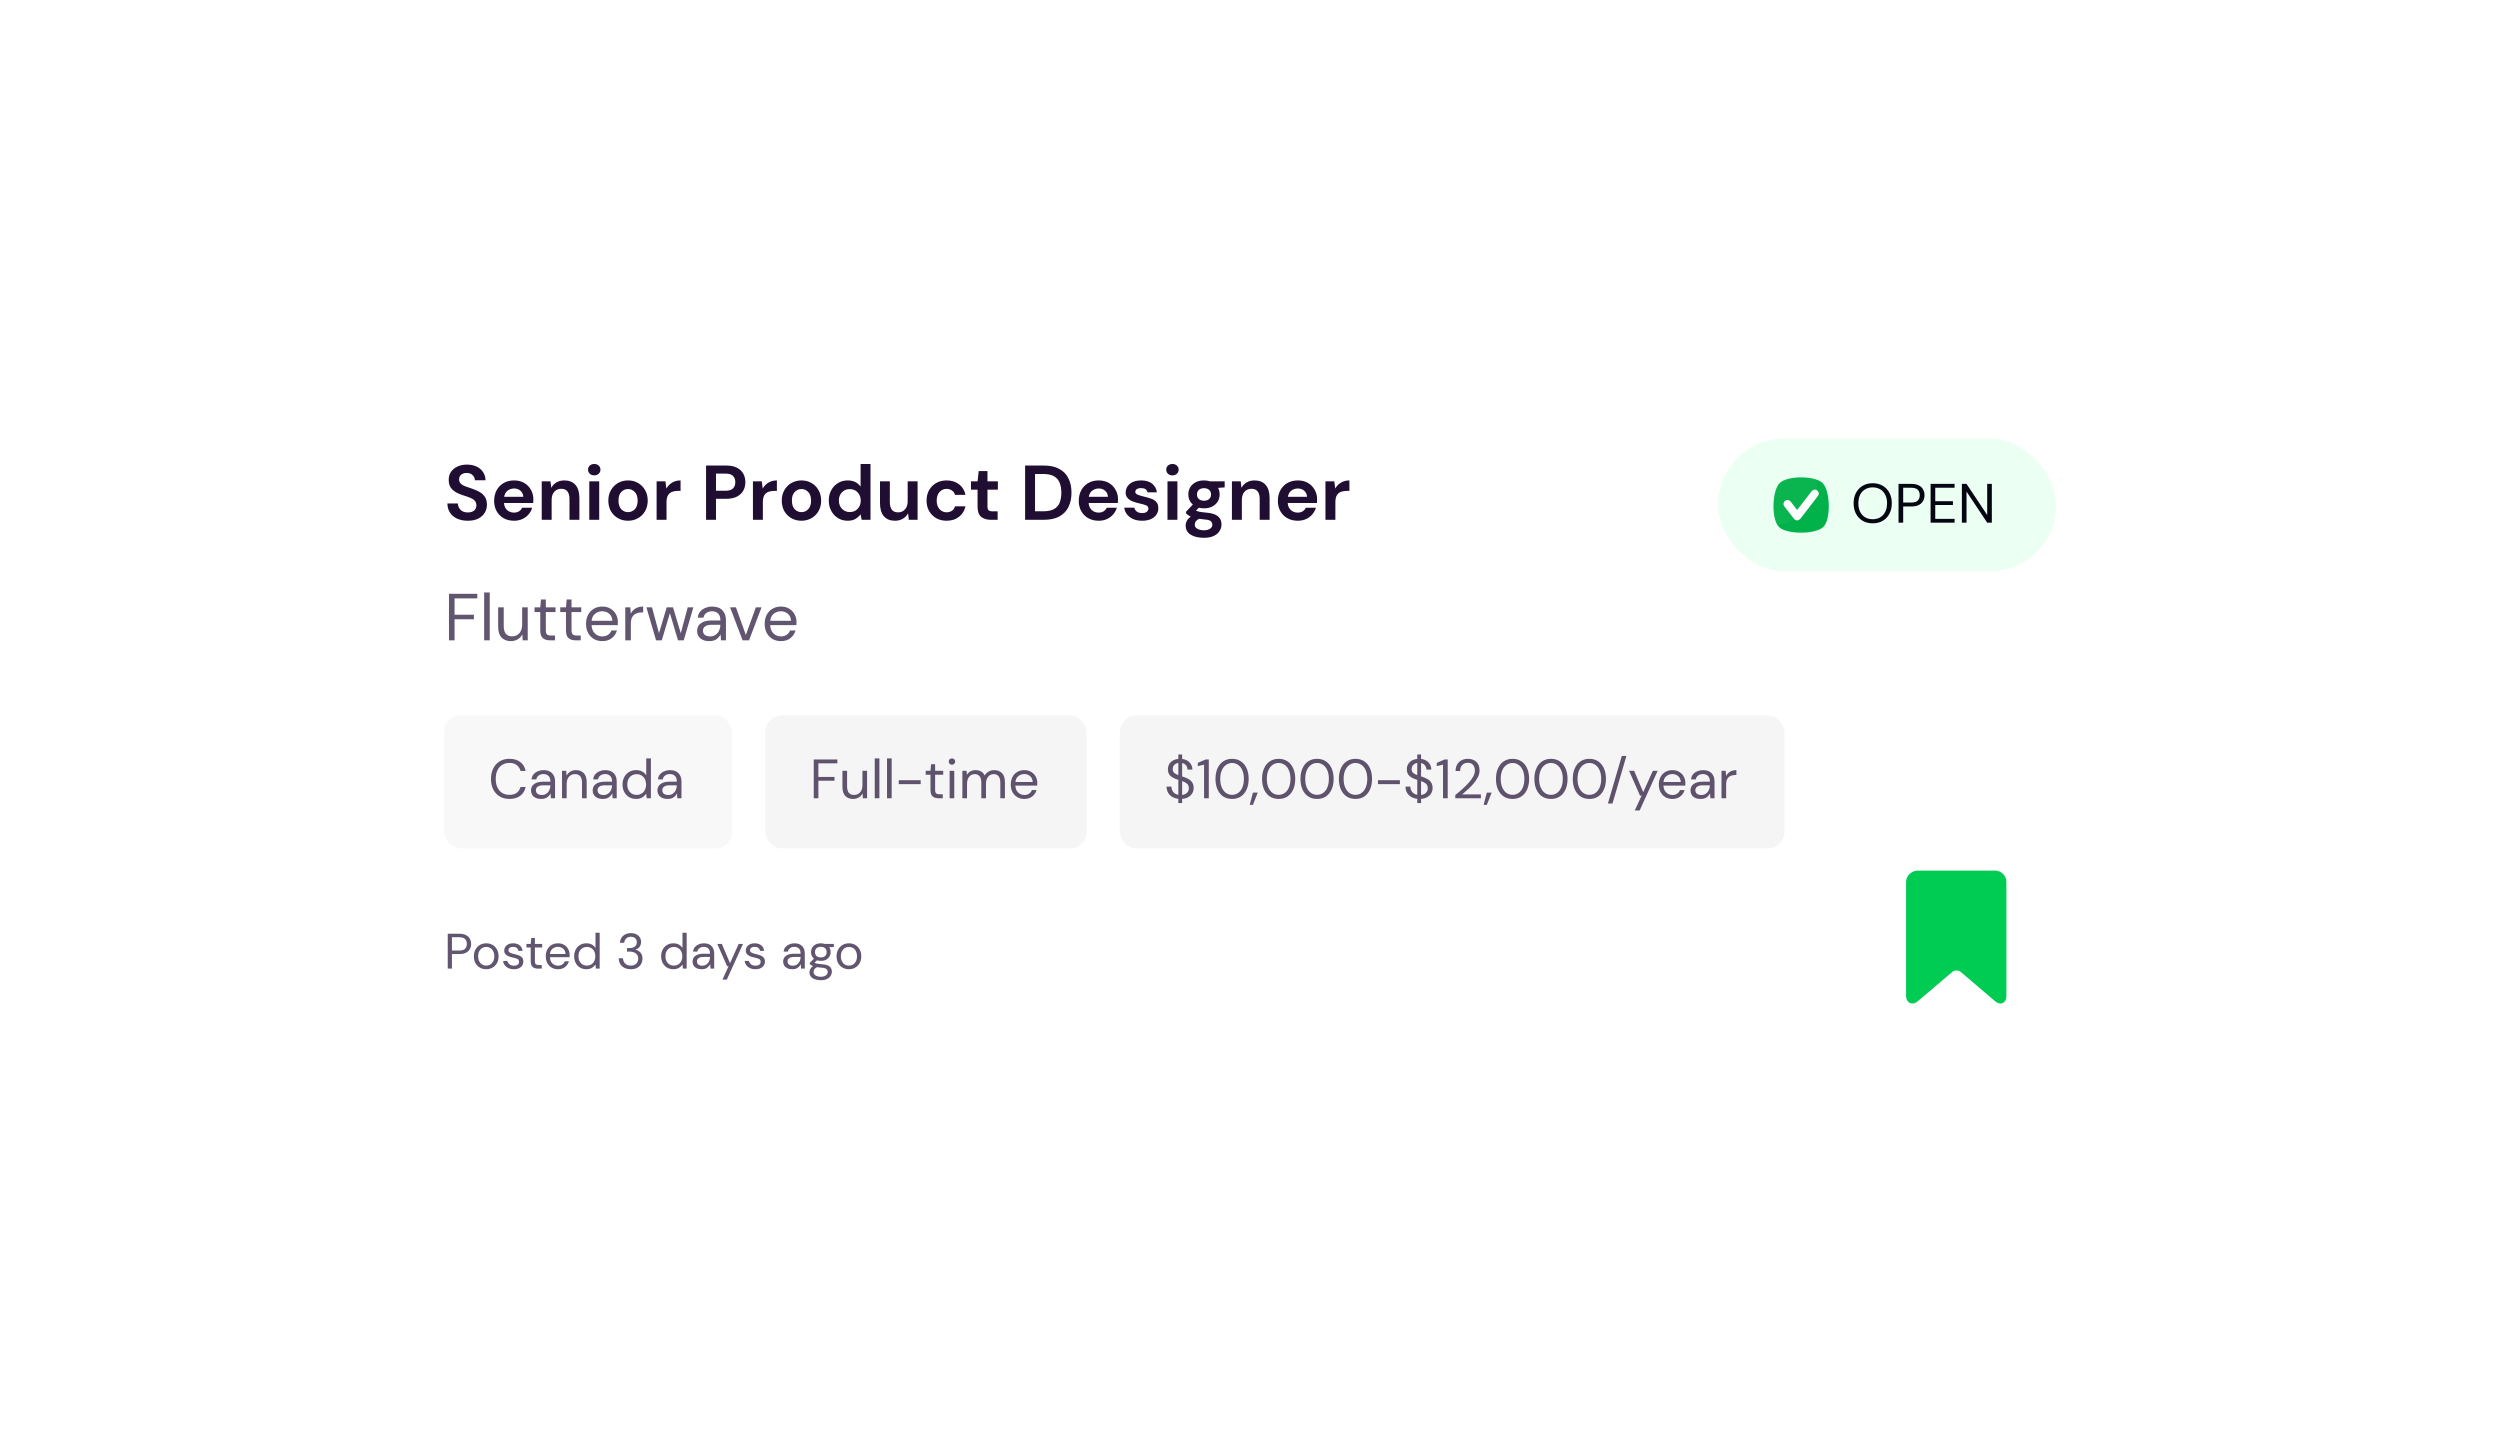 <svg width="363" height="208" viewBox="0 0 363 208" fill="none" xmlns="http://www.w3.org/2000/svg">
<g filter="url(#filter0_d_866_4761)">
<rect x="50" y="40" width="263" height="107.774" rx="8.043" fill="white"/>
<path d="M67.934 65.612C67.356 65.612 66.846 65.515 66.403 65.319C65.96 65.117 65.611 64.832 65.356 64.464C65.101 64.088 64.969 63.634 64.962 63.101H66.482C66.497 63.469 66.628 63.781 66.876 64.036C67.131 64.284 67.48 64.407 67.923 64.407C68.306 64.407 68.61 64.317 68.835 64.137C69.06 63.95 69.173 63.702 69.173 63.394C69.173 63.071 69.072 62.82 68.869 62.639C68.674 62.459 68.411 62.313 68.081 62.2C67.75 62.088 67.398 61.968 67.022 61.84C66.414 61.63 65.949 61.36 65.626 61.029C65.311 60.699 65.153 60.26 65.153 59.712C65.146 59.247 65.254 58.849 65.48 58.518C65.712 58.181 66.028 57.922 66.425 57.742C66.823 57.554 67.281 57.46 67.799 57.46C68.325 57.46 68.786 57.554 69.184 57.742C69.59 57.929 69.905 58.192 70.13 58.53C70.363 58.867 70.487 59.269 70.502 59.734H68.959C68.951 59.457 68.843 59.213 68.632 59.003C68.43 58.785 68.144 58.676 67.777 58.676C67.461 58.669 67.195 58.747 66.977 58.913C66.767 59.07 66.662 59.303 66.662 59.611C66.662 59.873 66.745 60.084 66.91 60.241C67.075 60.391 67.3 60.519 67.585 60.624C67.871 60.729 68.197 60.842 68.565 60.962C68.955 61.097 69.312 61.255 69.635 61.435C69.957 61.615 70.216 61.855 70.412 62.155C70.607 62.448 70.704 62.827 70.704 63.293C70.704 63.706 70.599 64.088 70.389 64.441C70.179 64.794 69.867 65.079 69.454 65.297C69.042 65.507 68.535 65.612 67.934 65.612ZM74.642 65.612C74.079 65.612 73.579 65.492 73.144 65.252C72.709 65.012 72.367 64.674 72.119 64.239C71.872 63.803 71.748 63.3 71.748 62.73C71.748 62.152 71.868 61.637 72.108 61.187C72.356 60.737 72.694 60.388 73.122 60.14C73.557 59.885 74.067 59.757 74.653 59.757C75.201 59.757 75.685 59.877 76.105 60.117C76.526 60.358 76.852 60.688 77.085 61.108C77.325 61.521 77.445 61.983 77.445 62.493C77.445 62.576 77.442 62.662 77.434 62.752C77.434 62.842 77.43 62.936 77.423 63.034H73.178C73.208 63.469 73.358 63.811 73.628 64.058C73.906 64.306 74.24 64.43 74.63 64.43C74.923 64.43 75.167 64.366 75.362 64.239C75.565 64.103 75.715 63.931 75.813 63.721H77.276C77.171 64.073 76.995 64.396 76.747 64.689C76.507 64.974 76.207 65.199 75.847 65.365C75.494 65.53 75.092 65.612 74.642 65.612ZM74.653 60.928C74.3 60.928 73.989 61.029 73.718 61.232C73.448 61.427 73.275 61.727 73.2 62.133H75.982C75.959 61.765 75.824 61.472 75.576 61.255C75.329 61.037 75.021 60.928 74.653 60.928ZM78.658 65.477V59.892H79.93L80.043 60.838C80.215 60.508 80.463 60.245 80.786 60.05C81.116 59.855 81.503 59.757 81.945 59.757C82.636 59.757 83.173 59.975 83.556 60.41C83.939 60.846 84.13 61.483 84.13 62.324V65.477H82.689V62.459C82.689 61.979 82.591 61.611 82.396 61.356C82.201 61.101 81.897 60.973 81.484 60.973C81.079 60.973 80.744 61.116 80.482 61.401C80.227 61.686 80.099 62.084 80.099 62.594V65.477H78.658ZM86.285 59.025C86.022 59.025 85.805 58.946 85.632 58.789C85.467 58.631 85.384 58.432 85.384 58.192C85.384 57.952 85.467 57.757 85.632 57.606C85.805 57.449 86.022 57.37 86.285 57.37C86.548 57.37 86.762 57.449 86.927 57.606C87.1 57.757 87.186 57.952 87.186 58.192C87.186 58.432 87.1 58.631 86.927 58.789C86.762 58.946 86.548 59.025 86.285 59.025ZM85.564 65.477V59.892H87.006V65.477H85.564ZM91.19 65.612C90.649 65.612 90.162 65.488 89.726 65.241C89.298 64.993 88.957 64.651 88.701 64.216C88.454 63.773 88.33 63.263 88.33 62.685C88.33 62.107 88.457 61.6 88.713 61.164C88.968 60.722 89.309 60.376 89.737 60.129C90.173 59.881 90.661 59.757 91.201 59.757C91.734 59.757 92.215 59.881 92.642 60.129C93.078 60.376 93.419 60.722 93.667 61.164C93.922 61.6 94.05 62.107 94.05 62.685C94.05 63.263 93.922 63.773 93.667 64.216C93.419 64.651 93.078 64.993 92.642 65.241C92.207 65.488 91.723 65.612 91.19 65.612ZM91.19 64.362C91.565 64.362 91.892 64.223 92.169 63.946C92.447 63.66 92.586 63.24 92.586 62.685C92.586 62.129 92.447 61.712 92.169 61.435C91.892 61.15 91.569 61.007 91.201 61.007C90.818 61.007 90.488 61.15 90.21 61.435C89.94 61.712 89.805 62.129 89.805 62.685C89.805 63.24 89.94 63.66 90.21 63.946C90.488 64.223 90.815 64.362 91.19 64.362ZM95.339 65.477V59.892H96.622L96.757 60.939C96.96 60.579 97.234 60.294 97.579 60.084C97.932 59.866 98.345 59.757 98.818 59.757V61.277H98.412C98.097 61.277 97.816 61.326 97.568 61.423C97.32 61.521 97.125 61.69 96.983 61.93C96.847 62.17 96.78 62.504 96.78 62.932V65.477H95.339ZM102.52 65.477V57.595H105.436C106.067 57.595 106.588 57.7 107.001 57.91C107.414 58.121 107.722 58.41 107.925 58.777C108.127 59.145 108.229 59.558 108.229 60.016C108.229 60.451 108.131 60.853 107.936 61.221C107.741 61.581 107.437 61.874 107.024 62.099C106.611 62.317 106.082 62.426 105.436 62.426H103.961V65.477H102.52ZM103.961 61.255H105.346C105.849 61.255 106.209 61.146 106.427 60.928C106.652 60.703 106.765 60.399 106.765 60.016C106.765 59.626 106.652 59.322 106.427 59.104C106.209 58.879 105.849 58.766 105.346 58.766H103.961V61.255ZM109.326 65.477V59.892H110.609L110.744 60.939C110.947 60.579 111.221 60.294 111.566 60.084C111.919 59.866 112.332 59.757 112.805 59.757V61.277H112.399C112.084 61.277 111.803 61.326 111.555 61.423C111.307 61.521 111.112 61.69 110.969 61.93C110.834 62.17 110.767 62.504 110.767 62.932V65.477H109.326ZM116.371 65.612C115.83 65.612 115.342 65.488 114.907 65.241C114.479 64.993 114.138 64.651 113.882 64.216C113.635 63.773 113.511 63.263 113.511 62.685C113.511 62.107 113.638 61.6 113.894 61.164C114.149 60.722 114.49 60.376 114.918 60.129C115.354 59.881 115.842 59.757 116.382 59.757C116.915 59.757 117.395 59.881 117.823 60.129C118.259 60.376 118.6 60.722 118.848 61.164C119.103 61.6 119.231 62.107 119.231 62.685C119.231 63.263 119.103 63.773 118.848 64.216C118.6 64.651 118.259 64.993 117.823 65.241C117.388 65.488 116.904 65.612 116.371 65.612ZM116.371 64.362C116.746 64.362 117.073 64.223 117.35 63.946C117.628 63.66 117.767 63.24 117.767 62.685C117.767 62.129 117.628 61.712 117.35 61.435C117.073 61.15 116.75 61.007 116.382 61.007C115.999 61.007 115.669 61.15 115.391 61.435C115.121 61.712 114.986 62.129 114.986 62.685C114.986 63.24 115.121 63.66 115.391 63.946C115.669 64.223 115.995 64.362 116.371 64.362ZM123.087 65.612C122.561 65.612 122.092 65.485 121.679 65.229C121.266 64.974 120.94 64.625 120.7 64.182C120.459 63.739 120.339 63.236 120.339 62.673C120.339 62.11 120.459 61.611 120.7 61.176C120.94 60.733 121.266 60.388 121.679 60.14C122.092 59.885 122.561 59.757 123.087 59.757C123.507 59.757 123.875 59.836 124.19 59.993C124.506 60.151 124.761 60.373 124.956 60.658V57.37H126.397V65.477H125.114L124.956 64.678C124.776 64.925 124.536 65.143 124.235 65.331C123.943 65.518 123.56 65.612 123.087 65.612ZM123.391 64.351C123.856 64.351 124.235 64.197 124.528 63.889C124.828 63.574 124.978 63.172 124.978 62.685C124.978 62.197 124.828 61.799 124.528 61.491C124.235 61.176 123.856 61.018 123.391 61.018C122.933 61.018 122.554 61.172 122.254 61.48C121.953 61.788 121.803 62.185 121.803 62.673C121.803 63.161 121.953 63.563 122.254 63.878C122.554 64.193 122.933 64.351 123.391 64.351ZM129.959 65.612C129.261 65.612 128.721 65.394 128.338 64.959C127.962 64.524 127.775 63.886 127.775 63.045V59.892H129.205V62.91C129.205 63.39 129.302 63.758 129.498 64.013C129.693 64.269 130 64.396 130.421 64.396C130.819 64.396 131.145 64.254 131.4 63.968C131.663 63.683 131.795 63.285 131.795 62.775V59.892H133.236V65.477H131.963L131.851 64.531C131.678 64.862 131.427 65.124 131.096 65.319C130.774 65.515 130.395 65.612 129.959 65.612ZM137.452 65.612C136.881 65.612 136.378 65.488 135.943 65.241C135.507 64.993 135.162 64.648 134.907 64.205C134.659 63.762 134.535 63.255 134.535 62.685C134.535 62.114 134.659 61.607 134.907 61.164C135.162 60.722 135.507 60.376 135.943 60.129C136.378 59.881 136.881 59.757 137.452 59.757C138.165 59.757 138.765 59.945 139.253 60.32C139.741 60.688 140.053 61.198 140.188 61.851H138.668C138.593 61.581 138.442 61.371 138.217 61.221C138 61.063 137.741 60.984 137.44 60.984C137.042 60.984 136.705 61.135 136.427 61.435C136.149 61.735 136.01 62.152 136.01 62.685C136.01 63.218 136.149 63.634 136.427 63.934C136.705 64.235 137.042 64.385 137.44 64.385C137.741 64.385 138 64.31 138.217 64.16C138.442 64.01 138.593 63.796 138.668 63.518H140.188C140.053 64.148 139.741 64.655 139.253 65.038C138.765 65.421 138.165 65.612 137.452 65.612ZM143.878 65.477C143.293 65.477 142.824 65.334 142.471 65.049C142.118 64.764 141.942 64.257 141.942 63.529V61.097H140.985V59.892H141.942L142.111 58.395H143.383V59.892H144.892V61.097H143.383V63.54C143.383 63.811 143.439 63.998 143.552 64.103C143.672 64.201 143.875 64.25 144.16 64.25H144.858V65.477H143.878ZM148.846 65.477V57.595H151.537C152.461 57.595 153.219 57.76 153.812 58.09C154.412 58.413 154.855 58.871 155.14 59.464C155.433 60.05 155.58 60.74 155.58 61.536C155.58 62.332 155.433 63.026 155.14 63.619C154.855 64.205 154.412 64.663 153.812 64.993C153.219 65.316 152.461 65.477 151.537 65.477H148.846ZM150.287 64.239H151.47C152.13 64.239 152.652 64.133 153.035 63.923C153.418 63.706 153.692 63.398 153.857 63C154.022 62.594 154.104 62.107 154.104 61.536C154.104 60.973 154.022 60.489 153.857 60.084C153.692 59.678 153.418 59.367 153.035 59.149C152.652 58.931 152.13 58.822 151.47 58.822H150.287V64.239ZM159.531 65.612C158.968 65.612 158.469 65.492 158.033 65.252C157.598 65.012 157.257 64.674 157.009 64.239C156.761 63.803 156.637 63.3 156.637 62.73C156.637 62.152 156.757 61.637 156.998 61.187C157.245 60.737 157.583 60.388 158.011 60.14C158.446 59.885 158.957 59.757 159.542 59.757C160.09 59.757 160.574 59.877 160.995 60.117C161.415 60.358 161.742 60.688 161.974 61.108C162.215 61.521 162.335 61.983 162.335 62.493C162.335 62.576 162.331 62.662 162.324 62.752C162.324 62.842 162.32 62.936 162.312 63.034H158.067C158.097 63.469 158.247 63.811 158.518 64.058C158.795 64.306 159.129 64.43 159.52 64.43C159.813 64.43 160.057 64.366 160.252 64.239C160.454 64.103 160.604 63.931 160.702 63.721H162.166C162.061 64.073 161.884 64.396 161.637 64.689C161.396 64.974 161.096 65.199 160.736 65.365C160.383 65.53 159.981 65.612 159.531 65.612ZM159.542 60.928C159.189 60.928 158.878 61.029 158.608 61.232C158.337 61.427 158.165 61.727 158.09 62.133H160.871C160.848 61.765 160.713 61.472 160.466 61.255C160.218 61.037 159.91 60.928 159.542 60.928ZM165.855 65.612C165.36 65.612 164.924 65.533 164.549 65.376C164.174 65.211 163.874 64.985 163.648 64.7C163.423 64.415 163.288 64.085 163.243 63.709H164.695C164.741 63.927 164.861 64.115 165.056 64.272C165.258 64.422 165.517 64.497 165.833 64.497C166.148 64.497 166.377 64.434 166.52 64.306C166.67 64.178 166.745 64.032 166.745 63.867C166.745 63.627 166.64 63.465 166.43 63.383C166.219 63.293 165.927 63.206 165.551 63.124C165.311 63.071 165.067 63.007 164.819 62.932C164.572 62.857 164.343 62.763 164.132 62.651C163.93 62.531 163.765 62.381 163.637 62.2C163.509 62.013 163.446 61.784 163.446 61.514C163.446 61.018 163.641 60.602 164.031 60.264C164.429 59.926 164.984 59.757 165.698 59.757C166.358 59.757 166.884 59.911 167.274 60.219C167.672 60.526 167.908 60.951 167.983 61.491H166.621C166.538 61.078 166.227 60.872 165.686 60.872C165.416 60.872 165.206 60.924 165.056 61.029C164.913 61.135 164.842 61.266 164.842 61.423C164.842 61.589 164.951 61.72 165.168 61.818C165.386 61.915 165.675 62.005 166.035 62.088C166.426 62.178 166.782 62.279 167.105 62.392C167.435 62.497 167.698 62.658 167.893 62.876C168.088 63.086 168.186 63.39 168.186 63.788C168.194 64.133 168.103 64.445 167.916 64.723C167.728 65 167.458 65.218 167.105 65.376C166.752 65.533 166.336 65.612 165.855 65.612ZM170.24 59.025C169.977 59.025 169.759 58.946 169.587 58.789C169.422 58.631 169.339 58.432 169.339 58.192C169.339 57.952 169.422 57.757 169.587 57.606C169.759 57.449 169.977 57.37 170.24 57.37C170.503 57.37 170.716 57.449 170.882 57.606C171.054 57.757 171.141 57.952 171.141 58.192C171.141 58.432 171.054 58.631 170.882 58.789C170.716 58.946 170.503 59.025 170.24 59.025ZM169.519 65.477V59.892H170.96V65.477H169.519ZM174.829 63.811C174.559 63.811 174.308 63.781 174.075 63.721L173.658 64.137C173.786 64.205 173.959 64.261 174.176 64.306C174.394 64.351 174.747 64.396 175.235 64.441C175.978 64.509 176.518 64.685 176.856 64.97C177.194 65.256 177.363 65.65 177.363 66.153C177.363 66.483 177.273 66.794 177.093 67.087C176.912 67.388 176.635 67.628 176.259 67.808C175.884 67.996 175.404 68.089 174.818 68.089C174.022 68.089 173.381 67.939 172.893 67.639C172.405 67.346 172.161 66.903 172.161 66.31C172.161 65.807 172.405 65.372 172.893 65.004C172.742 64.937 172.611 64.865 172.499 64.79C172.393 64.715 172.3 64.636 172.217 64.554V64.295L173.197 63.259C172.761 62.876 172.544 62.384 172.544 61.784C172.544 61.408 172.634 61.067 172.814 60.759C173.001 60.451 173.264 60.207 173.602 60.027C173.94 59.847 174.349 59.757 174.829 59.757C175.145 59.757 175.437 59.802 175.708 59.892H177.824V60.77L176.867 60.838C177.018 61.123 177.093 61.438 177.093 61.784C177.093 62.159 177.003 62.501 176.822 62.808C176.642 63.116 176.379 63.36 176.034 63.54C175.696 63.721 175.295 63.811 174.829 63.811ZM174.829 62.707C175.122 62.707 175.362 62.628 175.55 62.471C175.745 62.313 175.843 62.088 175.843 61.795C175.843 61.502 175.745 61.277 175.55 61.12C175.362 60.962 175.122 60.883 174.829 60.883C174.522 60.883 174.274 60.962 174.086 61.12C173.899 61.277 173.805 61.502 173.805 61.795C173.805 62.088 173.899 62.313 174.086 62.471C174.274 62.628 174.522 62.707 174.829 62.707ZM173.478 66.164C173.478 66.442 173.606 66.648 173.861 66.783C174.124 66.926 174.443 66.997 174.818 66.997C175.178 66.997 175.471 66.922 175.696 66.772C175.922 66.629 176.034 66.434 176.034 66.186C176.034 65.984 175.959 65.815 175.809 65.68C175.666 65.545 175.377 65.462 174.942 65.432C174.634 65.409 174.349 65.376 174.086 65.331C173.868 65.451 173.711 65.582 173.613 65.725C173.523 65.867 173.478 66.014 173.478 66.164ZM178.875 65.477V59.892H180.148L180.26 60.838C180.433 60.508 180.681 60.245 181.004 60.05C181.334 59.855 181.72 59.757 182.163 59.757C182.854 59.757 183.391 59.975 183.774 60.41C184.156 60.846 184.348 61.483 184.348 62.324V65.477H182.907V62.459C182.907 61.979 182.809 61.611 182.614 61.356C182.419 61.101 182.115 60.973 181.702 60.973C181.296 60.973 180.962 61.116 180.7 61.401C180.444 61.686 180.317 62.084 180.317 62.594V65.477H178.875ZM188.44 65.612C187.877 65.612 187.377 65.492 186.942 65.252C186.507 65.012 186.165 64.674 185.917 64.239C185.67 63.803 185.546 63.3 185.546 62.73C185.546 62.152 185.666 61.637 185.906 61.187C186.154 60.737 186.492 60.388 186.92 60.14C187.355 59.885 187.865 59.757 188.451 59.757C188.999 59.757 189.483 59.877 189.903 60.117C190.324 60.358 190.65 60.688 190.883 61.108C191.123 61.521 191.243 61.983 191.243 62.493C191.243 62.576 191.24 62.662 191.232 62.752C191.232 62.842 191.228 62.936 191.221 63.034H186.976C187.006 63.469 187.156 63.811 187.426 64.058C187.704 64.306 188.038 64.43 188.428 64.43C188.721 64.43 188.965 64.366 189.16 64.239C189.363 64.103 189.513 63.931 189.611 63.721H191.074C190.969 64.073 190.793 64.396 190.545 64.689C190.305 64.974 190.005 65.199 189.644 65.365C189.292 65.53 188.89 65.612 188.44 65.612ZM188.451 60.928C188.098 60.928 187.787 61.029 187.516 61.232C187.246 61.427 187.073 61.727 186.998 62.133H189.78C189.757 61.765 189.622 61.472 189.374 61.255C189.126 61.037 188.819 60.928 188.451 60.928ZM192.456 65.477V59.892H193.739L193.874 60.939C194.077 60.579 194.351 60.294 194.696 60.084C195.049 59.866 195.462 59.757 195.935 59.757V61.277H195.53C195.214 61.277 194.933 61.326 194.685 61.423C194.437 61.521 194.242 61.69 194.099 61.93C193.964 62.17 193.897 62.504 193.897 62.932V65.477H192.456Z" fill="#200E32"/>
<path opacity="0.7" d="M65.192 82.976V76.22H69.303V76.886H66.002V79.26H68.811V79.916H66.002V82.976H65.192ZM70.299 82.976V76.027H71.11V82.976H70.299ZM74.186 83.091C73.619 83.091 73.169 82.921 72.834 82.58C72.5 82.232 72.332 81.702 72.332 80.987V78.189H73.143V80.9C73.143 81.898 73.552 82.397 74.369 82.397C74.787 82.397 75.131 82.249 75.401 81.953C75.678 81.65 75.817 81.222 75.817 80.669V78.189H76.627V82.976H75.894L75.836 82.117C75.688 82.419 75.466 82.657 75.17 82.831C74.88 83.004 74.552 83.091 74.186 83.091ZM79.853 82.976C79.416 82.976 79.072 82.869 78.821 82.657C78.57 82.445 78.444 82.062 78.444 81.509V78.874H77.614V78.189H78.444L78.55 77.04H79.255V78.189H80.664V78.874H79.255V81.509C79.255 81.811 79.316 82.017 79.438 82.126C79.561 82.229 79.776 82.281 80.085 82.281H80.587V82.976H79.853ZM83.586 82.976C83.148 82.976 82.804 82.869 82.553 82.657C82.302 82.445 82.177 82.062 82.177 81.509V78.874H81.347V78.189H82.177L82.283 77.04H82.987V78.189H84.397V78.874H82.987V81.509C82.987 81.811 83.049 82.017 83.171 82.126C83.293 82.229 83.508 82.281 83.817 82.281H84.319V82.976H83.586ZM87.447 83.091C86.99 83.091 86.585 82.989 86.231 82.783C85.877 82.57 85.597 82.278 85.391 81.904C85.192 81.531 85.092 81.09 85.092 80.582C85.092 80.08 85.192 79.643 85.391 79.269C85.591 78.89 85.867 78.597 86.221 78.391C86.581 78.179 86.996 78.073 87.466 78.073C87.929 78.073 88.328 78.179 88.663 78.391C89.004 78.597 89.264 78.871 89.445 79.212C89.625 79.553 89.715 79.919 89.715 80.312C89.715 80.383 89.712 80.453 89.705 80.524C89.705 80.595 89.705 80.675 89.705 80.765H85.893C85.912 81.132 85.996 81.438 86.144 81.682C86.298 81.92 86.488 82.1 86.713 82.223C86.945 82.345 87.189 82.406 87.447 82.406C87.781 82.406 88.061 82.329 88.286 82.174C88.512 82.02 88.676 81.811 88.779 81.547H89.58C89.451 81.991 89.203 82.361 88.837 82.657C88.476 82.947 88.013 83.091 87.447 83.091ZM87.447 78.758C87.061 78.758 86.716 78.877 86.414 79.115C86.118 79.347 85.948 79.688 85.903 80.138H88.914C88.894 79.707 88.746 79.369 88.47 79.125C88.193 78.88 87.852 78.758 87.447 78.758ZM90.789 82.976V78.189H91.523L91.59 79.105C91.738 78.79 91.964 78.539 92.266 78.353C92.568 78.166 92.942 78.073 93.386 78.073V78.922H93.164C92.88 78.922 92.62 78.974 92.382 79.076C92.144 79.173 91.954 79.34 91.812 79.578C91.671 79.816 91.6 80.144 91.6 80.563V82.976H90.789ZM95.261 82.976L93.861 78.189H94.672L95.685 81.943L96.805 78.189H97.722L98.851 81.943L99.855 78.189H100.675L99.276 82.976H98.446L97.268 79.028L96.091 82.976H95.261ZM102.995 83.091C102.596 83.091 102.264 83.024 102.001 82.889C101.737 82.754 101.54 82.573 101.412 82.348C101.283 82.123 101.219 81.879 101.219 81.615C101.219 81.126 101.405 80.749 101.779 80.486C102.152 80.222 102.66 80.09 103.303 80.09H104.597V80.032C104.597 79.614 104.487 79.298 104.269 79.086C104.05 78.867 103.757 78.758 103.39 78.758C103.075 78.758 102.802 78.838 102.57 78.999C102.345 79.154 102.203 79.382 102.145 79.684H101.315C101.347 79.337 101.463 79.044 101.663 78.806C101.869 78.568 102.123 78.388 102.425 78.266C102.728 78.137 103.049 78.073 103.39 78.073C104.059 78.073 104.561 78.253 104.896 78.613C105.237 78.967 105.407 79.44 105.407 80.032V82.976H104.684L104.635 82.117C104.5 82.387 104.301 82.618 104.037 82.811C103.78 82.998 103.432 83.091 102.995 83.091ZM103.12 82.406C103.429 82.406 103.693 82.326 103.911 82.165C104.137 82.004 104.307 81.795 104.423 81.537C104.539 81.28 104.597 81.01 104.597 80.727V80.717H103.371C102.895 80.717 102.557 80.801 102.358 80.968C102.165 81.129 102.068 81.332 102.068 81.576C102.068 81.827 102.158 82.03 102.338 82.184C102.525 82.332 102.785 82.406 103.12 82.406ZM107.825 82.976L106.01 78.189H106.86L108.298 82.194L109.745 78.189H110.575L108.761 82.976H107.825ZM113.385 83.091C112.928 83.091 112.523 82.989 112.169 82.783C111.815 82.57 111.535 82.278 111.329 81.904C111.13 81.531 111.03 81.09 111.03 80.582C111.03 80.08 111.13 79.643 111.329 79.269C111.529 78.89 111.805 78.597 112.159 78.391C112.519 78.179 112.934 78.073 113.404 78.073C113.867 78.073 114.266 78.179 114.601 78.391C114.942 78.597 115.203 78.871 115.383 79.212C115.563 79.553 115.653 79.919 115.653 80.312C115.653 80.383 115.65 80.453 115.643 80.524C115.643 80.595 115.643 80.675 115.643 80.765H111.831C111.85 81.132 111.934 81.438 112.082 81.682C112.236 81.92 112.426 82.1 112.651 82.223C112.883 82.345 113.127 82.406 113.385 82.406C113.719 82.406 113.999 82.329 114.225 82.174C114.45 82.02 114.614 81.811 114.717 81.547H115.518C115.389 81.991 115.141 82.361 114.775 82.657C114.414 82.947 113.951 83.091 113.385 83.091ZM113.385 78.758C112.999 78.758 112.655 78.877 112.352 79.115C112.056 79.347 111.886 79.688 111.841 80.138H114.852C114.833 79.707 114.685 79.369 114.408 79.125C114.131 78.88 113.79 78.758 113.385 78.758Z" fill="#200E32"/>
<path opacity="0.7" d="M65.013 130.645V125.578H66.678C67.074 125.578 67.4 125.643 67.655 125.774C67.911 125.904 68.099 126.08 68.22 126.302C68.345 126.524 68.408 126.775 68.408 127.055C68.408 127.33 68.348 127.579 68.227 127.801C68.106 128.023 67.918 128.201 67.662 128.336C67.407 128.466 67.079 128.532 66.678 128.532H65.621V130.645H65.013ZM65.621 128.018H66.664C67.069 128.018 67.356 127.933 67.525 127.764C67.699 127.591 67.785 127.354 67.785 127.055C67.785 126.751 67.699 126.514 67.525 126.346C67.356 126.172 67.069 126.085 66.664 126.085H65.621V128.018ZM70.593 130.732C70.255 130.732 69.951 130.655 69.681 130.5C69.41 130.346 69.196 130.129 69.036 129.849C68.882 129.564 68.805 129.231 68.805 128.85C68.805 128.469 68.884 128.138 69.044 127.858C69.203 127.574 69.418 127.354 69.688 127.2C69.963 127.045 70.269 126.968 70.607 126.968C70.945 126.968 71.249 127.045 71.519 127.2C71.79 127.354 72.002 127.574 72.156 127.858C72.316 128.138 72.395 128.469 72.395 128.85C72.395 129.231 72.316 129.564 72.156 129.849C71.997 130.129 71.78 130.346 71.505 130.5C71.234 130.655 70.93 130.732 70.593 130.732ZM70.593 130.211C70.8 130.211 70.993 130.16 71.172 130.059C71.35 129.958 71.495 129.806 71.606 129.603C71.717 129.4 71.773 129.149 71.773 128.85C71.773 128.551 71.717 128.3 71.606 128.097C71.5 127.895 71.358 127.743 71.179 127.641C71.001 127.54 70.81 127.489 70.607 127.489C70.4 127.489 70.207 127.54 70.028 127.641C69.85 127.743 69.705 127.895 69.594 128.097C69.483 128.3 69.427 128.551 69.427 128.85C69.427 129.149 69.483 129.4 69.594 129.603C69.705 129.806 69.847 129.958 70.021 130.059C70.199 130.16 70.39 130.211 70.593 130.211ZM74.616 130.732C74.186 130.732 73.829 130.624 73.544 130.406C73.26 130.189 73.093 129.895 73.045 129.523H73.668C73.706 129.711 73.805 129.876 73.964 130.016C74.128 130.151 74.348 130.218 74.623 130.218C74.879 130.218 75.067 130.165 75.188 130.059C75.308 129.948 75.369 129.818 75.369 129.668C75.369 129.451 75.289 129.306 75.13 129.234C74.975 129.161 74.756 129.096 74.471 129.038C74.278 129 74.085 128.944 73.892 128.872C73.699 128.799 73.537 128.698 73.407 128.568C73.277 128.433 73.212 128.257 73.212 128.039C73.212 127.726 73.327 127.47 73.559 127.272C73.796 127.069 74.114 126.968 74.514 126.968C74.896 126.968 75.207 127.065 75.448 127.258C75.694 127.446 75.837 127.716 75.875 128.068H75.275C75.25 127.885 75.171 127.743 75.036 127.641C74.905 127.535 74.729 127.482 74.507 127.482C74.29 127.482 74.121 127.528 74.001 127.62C73.885 127.711 73.827 127.832 73.827 127.981C73.827 128.126 73.902 128.24 74.051 128.322C74.206 128.404 74.413 128.474 74.674 128.532C74.896 128.58 75.106 128.64 75.303 128.713C75.506 128.78 75.67 128.884 75.796 129.024C75.926 129.159 75.991 129.357 75.991 129.617C75.996 129.941 75.873 130.209 75.622 130.421C75.376 130.628 75.04 130.732 74.616 130.732ZM78.116 130.645C77.788 130.645 77.53 130.566 77.341 130.406C77.153 130.247 77.059 129.96 77.059 129.545V127.569H76.437V127.055H77.059L77.139 126.194H77.667V127.055H78.724V127.569H77.667V129.545C77.667 129.772 77.713 129.926 77.805 130.008C77.896 130.085 78.058 130.124 78.29 130.124H78.666V130.645H78.116ZM81.012 130.732C80.669 130.732 80.365 130.655 80.1 130.5C79.834 130.341 79.624 130.122 79.47 129.842C79.32 129.562 79.246 129.231 79.246 128.85C79.246 128.474 79.32 128.146 79.47 127.866C79.62 127.581 79.827 127.361 80.092 127.207C80.363 127.048 80.674 126.968 81.026 126.968C81.374 126.968 81.673 127.048 81.924 127.207C82.18 127.361 82.375 127.566 82.51 127.822C82.645 128.078 82.713 128.353 82.713 128.647C82.713 128.701 82.71 128.754 82.706 128.807C82.706 128.86 82.706 128.92 82.706 128.988H79.846C79.861 129.263 79.924 129.492 80.034 129.675C80.15 129.854 80.293 129.989 80.462 130.081C80.635 130.172 80.819 130.218 81.012 130.218C81.263 130.218 81.473 130.16 81.641 130.044C81.81 129.929 81.933 129.772 82.011 129.574H82.611C82.515 129.907 82.329 130.184 82.054 130.406C81.784 130.624 81.436 130.732 81.012 130.732ZM81.012 127.482C80.722 127.482 80.464 127.571 80.237 127.75C80.015 127.924 79.887 128.179 79.853 128.517H82.112C82.097 128.194 81.987 127.94 81.779 127.757C81.572 127.574 81.316 127.482 81.012 127.482ZM85.147 130.732C84.79 130.732 84.477 130.65 84.206 130.486C83.941 130.322 83.733 130.098 83.584 129.813C83.439 129.528 83.367 129.205 83.367 128.843C83.367 128.481 83.442 128.16 83.591 127.88C83.741 127.595 83.948 127.373 84.214 127.214C84.479 127.05 84.793 126.968 85.155 126.968C85.449 126.968 85.71 127.028 85.936 127.149C86.163 127.27 86.339 127.439 86.465 127.656V125.434H87.073V130.645H86.523L86.465 130.052C86.349 130.225 86.182 130.382 85.965 130.522C85.748 130.662 85.475 130.732 85.147 130.732ZM85.213 130.204C85.454 130.204 85.666 130.148 85.85 130.037C86.038 129.921 86.182 129.762 86.284 129.559C86.39 129.357 86.443 129.12 86.443 128.85C86.443 128.58 86.39 128.343 86.284 128.141C86.182 127.938 86.038 127.781 85.85 127.67C85.666 127.554 85.454 127.497 85.213 127.497C84.976 127.497 84.764 127.554 84.576 127.67C84.392 127.781 84.247 127.938 84.141 128.141C84.04 128.343 83.989 128.58 83.989 128.85C83.989 129.12 84.04 129.357 84.141 129.559C84.247 129.762 84.392 129.921 84.576 130.037C84.764 130.148 84.976 130.204 85.213 130.204ZM91.594 130.732C91.27 130.732 90.978 130.674 90.718 130.558C90.457 130.438 90.247 130.259 90.088 130.023C89.934 129.786 89.852 129.492 89.842 129.14H90.457C90.462 129.429 90.564 129.68 90.761 129.892C90.959 130.1 91.237 130.204 91.594 130.204C91.951 130.204 92.219 130.105 92.397 129.907C92.581 129.709 92.672 129.47 92.672 129.19C92.672 128.954 92.614 128.761 92.499 128.611C92.388 128.462 92.236 128.351 92.043 128.278C91.854 128.206 91.647 128.17 91.42 128.17H91.044V127.656H91.42C91.748 127.656 92.004 127.581 92.187 127.431C92.376 127.282 92.47 127.072 92.47 126.802C92.47 126.575 92.395 126.389 92.245 126.244C92.1 126.095 91.883 126.02 91.594 126.02C91.314 126.02 91.09 126.104 90.921 126.273C90.752 126.437 90.658 126.645 90.638 126.896H90.023C90.037 126.621 90.11 126.377 90.24 126.165C90.375 125.952 90.559 125.788 90.79 125.672C91.022 125.552 91.29 125.491 91.594 125.491C91.922 125.491 92.195 125.549 92.412 125.665C92.634 125.781 92.8 125.935 92.911 126.128C93.027 126.321 93.085 126.534 93.085 126.765C93.085 127.021 93.015 127.255 92.875 127.468C92.735 127.675 92.525 127.815 92.245 127.887C92.544 127.95 92.793 128.092 92.991 128.314C93.189 128.536 93.288 128.828 93.288 129.19C93.288 129.47 93.222 129.728 93.092 129.965C92.967 130.196 92.778 130.382 92.528 130.522C92.277 130.662 91.965 130.732 91.594 130.732ZM97.779 130.732C97.422 130.732 97.109 130.65 96.838 130.486C96.573 130.322 96.365 130.098 96.216 129.813C96.071 129.528 95.999 129.205 95.999 128.843C95.999 128.481 96.073 128.16 96.223 127.88C96.373 127.595 96.58 127.373 96.846 127.214C97.111 127.05 97.425 126.968 97.787 126.968C98.081 126.968 98.342 127.028 98.568 127.149C98.795 127.27 98.971 127.439 99.097 127.656V125.434H99.705V130.645H99.155L99.097 130.052C98.981 130.225 98.814 130.382 98.597 130.522C98.38 130.662 98.108 130.732 97.779 130.732ZM97.845 130.204C98.086 130.204 98.298 130.148 98.482 130.037C98.67 129.921 98.814 129.762 98.916 129.559C99.022 129.357 99.075 129.12 99.075 128.85C99.075 128.58 99.022 128.343 98.916 128.141C98.814 127.938 98.67 127.781 98.482 127.67C98.298 127.554 98.086 127.497 97.845 127.497C97.608 127.497 97.396 127.554 97.208 127.67C97.024 127.781 96.879 127.938 96.773 128.141C96.672 128.343 96.621 128.58 96.621 128.85C96.621 129.12 96.672 129.357 96.773 129.559C96.879 129.762 97.024 129.921 97.208 130.037C97.396 130.148 97.608 130.204 97.845 130.204ZM101.89 130.732C101.591 130.732 101.343 130.681 101.145 130.58C100.947 130.479 100.8 130.344 100.703 130.175C100.607 130.006 100.559 129.822 100.559 129.625C100.559 129.258 100.698 128.976 100.978 128.778C101.258 128.58 101.639 128.481 102.122 128.481H103.092V128.438C103.092 128.124 103.01 127.887 102.846 127.728C102.682 127.564 102.462 127.482 102.187 127.482C101.951 127.482 101.746 127.542 101.572 127.663C101.403 127.779 101.297 127.95 101.253 128.177H100.631C100.655 127.916 100.742 127.697 100.891 127.518C101.046 127.34 101.237 127.205 101.463 127.113C101.69 127.016 101.931 126.968 102.187 126.968C102.689 126.968 103.065 127.103 103.316 127.373C103.572 127.639 103.7 127.994 103.7 128.438V130.645H103.157L103.121 130.001C103.02 130.204 102.87 130.377 102.672 130.522C102.479 130.662 102.219 130.732 101.89 130.732ZM101.985 130.218C102.216 130.218 102.414 130.158 102.578 130.037C102.747 129.917 102.875 129.76 102.962 129.567C103.049 129.374 103.092 129.171 103.092 128.959V128.951H102.173C101.816 128.951 101.562 129.014 101.413 129.14C101.268 129.26 101.196 129.412 101.196 129.596C101.196 129.784 101.263 129.936 101.398 130.052C101.538 130.163 101.734 130.218 101.985 130.218ZM104.897 132.238L105.787 130.298H105.577L104.151 127.055H104.81L105.997 129.849L107.257 127.055H107.887L105.534 132.238H104.897ZM109.692 130.732C109.262 130.732 108.905 130.624 108.62 130.406C108.336 130.189 108.169 129.895 108.121 129.523H108.743C108.782 129.711 108.881 129.876 109.04 130.016C109.204 130.151 109.424 130.218 109.699 130.218C109.955 130.218 110.143 130.165 110.263 130.059C110.384 129.948 110.444 129.818 110.444 129.668C110.444 129.451 110.365 129.306 110.206 129.234C110.051 129.161 109.832 129.096 109.547 129.038C109.354 129 109.161 128.944 108.968 128.872C108.775 128.799 108.613 128.698 108.483 128.568C108.352 128.433 108.287 128.257 108.287 128.039C108.287 127.726 108.403 127.47 108.635 127.272C108.871 127.069 109.19 126.968 109.59 126.968C109.972 126.968 110.283 127.065 110.524 127.258C110.77 127.446 110.913 127.716 110.951 128.068H110.35C110.326 127.885 110.247 127.743 110.111 127.641C109.981 127.535 109.805 127.482 109.583 127.482C109.366 127.482 109.197 127.528 109.076 127.62C108.961 127.711 108.903 127.832 108.903 127.981C108.903 128.126 108.977 128.24 109.127 128.322C109.281 128.404 109.489 128.474 109.75 128.532C109.972 128.58 110.181 128.64 110.379 128.713C110.582 128.78 110.746 128.884 110.871 129.024C111.002 129.159 111.067 129.357 111.067 129.617C111.072 129.941 110.949 130.209 110.698 130.421C110.452 130.628 110.116 130.732 109.692 130.732ZM115.046 130.732C114.746 130.732 114.498 130.681 114.3 130.58C114.102 130.479 113.955 130.344 113.858 130.175C113.762 130.006 113.714 129.822 113.714 129.625C113.714 129.258 113.854 128.976 114.134 128.778C114.413 128.58 114.795 128.481 115.277 128.481H116.247V128.438C116.247 128.124 116.165 127.887 116.001 127.728C115.837 127.564 115.617 127.482 115.342 127.482C115.106 127.482 114.901 127.542 114.727 127.663C114.558 127.779 114.452 127.95 114.409 128.177H113.786C113.81 127.916 113.897 127.697 114.047 127.518C114.201 127.34 114.392 127.205 114.619 127.113C114.845 127.016 115.087 126.968 115.342 126.968C115.844 126.968 116.221 127.103 116.472 127.373C116.727 127.639 116.855 127.994 116.855 128.438V130.645H116.312L116.276 130.001C116.175 130.204 116.025 130.377 115.827 130.522C115.634 130.662 115.374 130.732 115.046 130.732ZM115.14 130.218C115.371 130.218 115.569 130.158 115.733 130.037C115.902 129.917 116.03 129.76 116.117 129.567C116.204 129.374 116.247 129.171 116.247 128.959V128.951H115.328C114.971 128.951 114.717 129.014 114.568 129.14C114.423 129.26 114.351 129.412 114.351 129.596C114.351 129.784 114.418 129.936 114.553 130.052C114.693 130.163 114.889 130.218 115.14 130.218ZM119.186 129.516C118.983 129.516 118.798 129.49 118.629 129.436L118.267 129.777C118.32 129.815 118.385 129.849 118.462 129.878C118.544 129.902 118.66 129.926 118.81 129.95C118.959 129.97 119.169 129.991 119.439 130.016C119.922 130.049 120.267 130.16 120.475 130.348C120.682 130.537 120.786 130.783 120.786 131.087C120.786 131.294 120.728 131.492 120.612 131.68C120.501 131.869 120.327 132.023 120.091 132.144C119.859 132.264 119.56 132.325 119.193 132.325C118.87 132.325 118.583 132.281 118.332 132.194C118.081 132.112 117.886 131.984 117.746 131.811C117.606 131.642 117.536 131.427 117.536 131.166C117.536 131.031 117.572 130.884 117.644 130.725C117.717 130.57 117.852 130.423 118.05 130.283C117.944 130.24 117.852 130.194 117.775 130.146C117.702 130.093 117.635 130.035 117.572 129.972V129.806L118.187 129.198C117.903 128.956 117.76 128.638 117.76 128.242C117.76 128.006 117.816 127.791 117.927 127.598C118.038 127.405 118.199 127.253 118.412 127.142C118.624 127.026 118.882 126.968 119.186 126.968C119.394 126.968 119.582 126.997 119.751 127.055H121.075V127.511L120.402 127.54C120.542 127.743 120.612 127.977 120.612 128.242C120.612 128.479 120.554 128.693 120.438 128.886C120.327 129.079 120.166 129.234 119.953 129.35C119.746 129.461 119.49 129.516 119.186 129.516ZM119.186 129.017C119.442 129.017 119.645 128.951 119.794 128.821C119.949 128.686 120.026 128.493 120.026 128.242C120.026 127.996 119.949 127.808 119.794 127.677C119.645 127.542 119.442 127.475 119.186 127.475C118.926 127.475 118.718 127.542 118.564 127.677C118.414 127.808 118.339 127.996 118.339 128.242C118.339 128.493 118.414 128.686 118.564 128.821C118.718 128.951 118.926 129.017 119.186 129.017ZM118.129 131.109C118.129 131.35 118.231 131.528 118.433 131.644C118.636 131.765 118.889 131.825 119.193 131.825C119.493 131.825 119.731 131.76 119.91 131.63C120.093 131.499 120.185 131.326 120.185 131.109C120.185 130.954 120.122 130.819 119.997 130.703C119.871 130.592 119.64 130.527 119.302 130.508C119.037 130.488 118.807 130.464 118.614 130.435C118.416 130.542 118.286 130.655 118.223 130.776C118.161 130.901 118.129 131.012 118.129 131.109ZM123.256 130.732C122.918 130.732 122.614 130.655 122.344 130.5C122.074 130.346 121.859 130.129 121.7 129.849C121.545 129.564 121.468 129.231 121.468 128.85C121.468 128.469 121.548 128.138 121.707 127.858C121.866 127.574 122.081 127.354 122.351 127.2C122.626 127.045 122.933 126.968 123.27 126.968C123.608 126.968 123.912 127.045 124.182 127.2C124.453 127.354 124.665 127.574 124.819 127.858C124.979 128.138 125.058 128.469 125.058 128.85C125.058 129.231 124.979 129.564 124.819 129.849C124.66 130.129 124.443 130.346 124.168 130.5C123.898 130.655 123.594 130.732 123.256 130.732ZM123.256 130.211C123.463 130.211 123.656 130.16 123.835 130.059C124.013 129.958 124.158 129.806 124.269 129.603C124.38 129.4 124.436 129.149 124.436 128.85C124.436 128.551 124.38 128.3 124.269 128.097C124.163 127.895 124.021 127.743 123.842 127.641C123.664 127.54 123.473 127.489 123.27 127.489C123.063 127.489 122.87 127.54 122.691 127.641C122.513 127.743 122.368 127.895 122.257 128.097C122.146 128.3 122.09 128.551 122.09 128.85C122.09 129.149 122.146 129.4 122.257 129.603C122.368 129.806 122.51 129.958 122.684 130.059C122.863 130.16 123.053 130.211 123.256 130.211Z" fill="#200E32"/>
<rect x="249.462" y="53.673" width="49.061" height="19.303" rx="9.651" fill="#EBFFF3"/>
<path d="M271.917 65.986C271.365 65.986 270.88 65.866 270.462 65.624C270.049 65.378 269.724 65.035 269.489 64.595C269.258 64.155 269.143 63.649 269.143 63.075C269.143 62.501 269.258 61.997 269.489 61.563C269.724 61.123 270.049 60.78 270.462 60.533C270.88 60.287 271.365 60.163 271.917 60.163C272.475 60.163 272.96 60.287 273.373 60.533C273.791 60.78 274.116 61.123 274.346 61.563C274.577 61.997 274.692 62.501 274.692 63.075C274.692 63.649 274.577 64.155 274.346 64.595C274.116 65.035 273.791 65.378 273.373 65.624C272.96 65.866 272.475 65.986 271.917 65.986ZM271.917 65.391C272.33 65.391 272.692 65.3 273.003 65.118C273.32 64.93 273.564 64.665 273.735 64.322C273.912 63.973 274.001 63.557 274.001 63.075C274.001 62.592 273.912 62.179 273.735 61.836C273.564 61.493 273.32 61.23 273.003 61.048C272.692 60.861 272.33 60.767 271.917 60.767C271.505 60.767 271.14 60.861 270.824 61.048C270.513 61.23 270.269 61.493 270.092 61.836C269.92 62.179 269.834 62.592 269.834 63.075C269.834 63.557 269.92 63.973 270.092 64.322C270.269 64.665 270.513 64.93 270.824 65.118C271.14 65.3 271.505 65.391 271.917 65.391ZM275.667 65.89V60.26H277.517C277.956 60.26 278.318 60.332 278.602 60.477C278.887 60.622 279.096 60.818 279.23 61.064C279.369 61.311 279.439 61.59 279.439 61.901C279.439 62.206 279.372 62.482 279.238 62.729C279.104 62.976 278.895 63.174 278.61 63.324C278.326 63.469 277.962 63.541 277.517 63.541H276.342V65.89H275.667ZM276.342 62.97H277.501C277.951 62.97 278.27 62.877 278.458 62.689C278.651 62.496 278.747 62.233 278.747 61.901C278.747 61.563 278.651 61.3 278.458 61.112C278.27 60.919 277.951 60.823 277.501 60.823H276.342V62.97ZM280.324 65.89V60.26H283.807V60.815H281V62.777H283.566V63.324H281V65.335H283.807V65.89H280.324ZM284.864 65.89V60.26H285.54L288.54 64.772V60.26H289.215V65.89H288.54L285.54 61.378V65.89H284.864Z" fill="#060613"/>
<g clip-path="url(#clip0_866_4761)">
<path d="M264.665 66.591C263.435 67.596 259.592 67.596 258.386 66.591C257.156 65.587 257.281 61.292 258.386 60.161C259.491 59.031 263.56 59.031 264.665 60.161C265.77 61.292 265.896 65.587 264.665 66.591Z" fill="#00B249"/>
<g opacity="0.2">
<path opacity="0.2" d="M261.551 64.834C260.446 65.713 259.215 66.165 258.06 66.19C257.206 64.734 257.382 61.192 258.387 60.163C259.291 59.233 262.129 59.057 263.761 59.635C264.163 61.293 263.334 63.403 261.551 64.834Z" fill="white"/>
</g>
<path d="M260.948 65.562C260.773 65.562 260.597 65.487 260.496 65.336L259.09 63.527C258.889 63.276 258.939 62.925 259.19 62.724C259.441 62.523 259.793 62.573 259.994 62.824L260.948 64.055L263.058 61.317C263.259 61.066 263.611 61.016 263.862 61.217C264.113 61.418 264.163 61.769 263.962 62.02L261.4 65.336C261.275 65.461 261.124 65.562 260.948 65.562Z" fill="white"/>
</g>
<g clip-path="url(#clip1_866_4761)">
<path d="M289.676 116.407H278.477C277.565 116.407 276.764 117.157 276.764 118.045V134.613C276.764 134.91 276.846 135.158 276.98 135.35C277.139 135.578 277.396 135.71 277.671 135.709C277.932 135.709 278.209 135.594 278.465 135.375L283.476 131.121C283.63 130.988 283.853 130.913 284.084 130.913C284.315 130.913 284.537 130.988 284.692 131.121L289.686 135.374C289.943 135.594 290.201 135.71 290.461 135.71C290.9 135.71 291.329 135.371 291.329 134.613V118.045C291.329 117.157 290.589 116.407 289.676 116.407Z" fill="#00CC53"/>
</g>
<rect opacity="0.04" x="111.125" y="93.887" width="46.648" height="19.303" rx="2.413" fill="#060613"/>
<path opacity="0.7" d="M118.155 105.908V100.278H121.581V100.833H118.83V102.812H121.171V103.359H118.83V105.908H118.155ZM123.867 106.005C123.395 106.005 123.019 105.863 122.741 105.578C122.462 105.289 122.322 104.847 122.322 104.251V101.919H122.998V104.179C122.998 105.01 123.338 105.426 124.019 105.426C124.368 105.426 124.655 105.302 124.88 105.056C125.111 104.804 125.226 104.447 125.226 103.986V101.919H125.901V105.908H125.29L125.242 105.192C125.119 105.444 124.934 105.643 124.687 105.788C124.446 105.932 124.172 106.005 123.867 106.005ZM127.013 105.908V100.117H127.689V105.908H127.013ZM128.796 105.908V100.117H129.472V105.908H128.796ZM130.499 103.857V103.286H133.684V103.857H130.499ZM136.279 105.908C135.915 105.908 135.628 105.82 135.419 105.643C135.21 105.466 135.105 105.147 135.105 104.686V102.49H134.413V101.919H135.105L135.193 100.962H135.781V101.919H136.955V102.49H135.781V104.686C135.781 104.938 135.832 105.109 135.933 105.2C136.035 105.286 136.215 105.329 136.472 105.329H136.89V105.908H136.279ZM138.223 101.034C138.089 101.034 137.977 100.991 137.886 100.906C137.8 100.814 137.757 100.702 137.757 100.568C137.757 100.439 137.8 100.332 137.886 100.246C137.977 100.16 138.089 100.117 138.223 100.117C138.352 100.117 138.462 100.16 138.553 100.246C138.644 100.332 138.69 100.439 138.69 100.568C138.69 100.702 138.644 100.814 138.553 100.906C138.462 100.991 138.352 101.034 138.223 101.034ZM137.886 105.908V101.919H138.561V105.908H137.886ZM139.737 105.908V101.919H140.349L140.397 102.498C140.526 102.284 140.697 102.117 140.912 101.999C141.126 101.881 141.367 101.822 141.636 101.822C141.952 101.822 142.223 101.887 142.448 102.015C142.678 102.144 142.855 102.34 142.979 102.603C143.118 102.361 143.308 102.171 143.55 102.032C143.796 101.892 144.062 101.822 144.346 101.822C144.823 101.822 145.204 101.967 145.488 102.257C145.772 102.541 145.914 102.981 145.914 103.576V105.908H145.247V103.648C145.247 103.235 145.164 102.924 144.997 102.715C144.831 102.506 144.593 102.402 144.282 102.402C143.96 102.402 143.692 102.528 143.477 102.78C143.268 103.026 143.164 103.38 143.164 103.841V105.908H142.488V103.648C142.488 103.235 142.405 102.924 142.239 102.715C142.073 102.506 141.834 102.402 141.523 102.402C141.207 102.402 140.941 102.528 140.727 102.78C140.518 103.026 140.413 103.38 140.413 103.841V105.908H139.737ZM148.726 106.005C148.345 106.005 148.007 105.919 147.712 105.747C147.417 105.57 147.184 105.326 147.012 105.015C146.846 104.704 146.763 104.337 146.763 103.914C146.763 103.495 146.846 103.131 147.012 102.82C147.179 102.503 147.409 102.259 147.704 102.088C148.004 101.911 148.35 101.822 148.742 101.822C149.128 101.822 149.46 101.911 149.739 102.088C150.023 102.259 150.24 102.487 150.39 102.772C150.541 103.056 150.616 103.361 150.616 103.688C150.616 103.747 150.613 103.806 150.608 103.865C150.608 103.924 150.608 103.991 150.608 104.066H147.431C147.447 104.372 147.516 104.627 147.64 104.83C147.768 105.029 147.927 105.179 148.114 105.281C148.307 105.383 148.511 105.434 148.726 105.434C149.004 105.434 149.238 105.369 149.425 105.241C149.613 105.112 149.75 104.938 149.835 104.718H150.503C150.396 105.088 150.189 105.396 149.884 105.643C149.583 105.884 149.197 106.005 148.726 106.005ZM148.726 102.393C148.404 102.393 148.117 102.493 147.865 102.691C147.618 102.884 147.476 103.168 147.439 103.544H149.948C149.932 103.184 149.809 102.903 149.578 102.699C149.348 102.495 149.063 102.393 148.726 102.393Z" fill="#200E32"/>
<rect opacity="0.04" x="64.478" y="93.887" width="41.823" height="19.303" rx="2.413" fill="#61556E"/>
<path opacity="0.7" d="M73.975 106.005C73.423 106.005 72.946 105.884 72.544 105.643C72.147 105.396 71.839 105.056 71.619 104.621C71.399 104.182 71.289 103.672 71.289 103.093C71.289 102.519 71.399 102.015 71.619 101.581C71.839 101.141 72.147 100.798 72.544 100.552C72.946 100.305 73.423 100.182 73.975 100.182C74.619 100.182 75.142 100.337 75.544 100.648C75.951 100.954 76.211 101.383 76.324 101.935H75.576C75.49 101.587 75.313 101.308 75.045 101.099C74.782 100.884 74.426 100.777 73.975 100.777C73.573 100.777 73.222 100.871 72.922 101.058C72.622 101.241 72.388 101.506 72.222 101.855C72.061 102.198 71.981 102.611 71.981 103.093C71.981 103.576 72.061 103.991 72.222 104.34C72.388 104.683 72.622 104.948 72.922 105.136C73.222 105.318 73.573 105.41 73.975 105.41C74.426 105.41 74.782 105.308 75.045 105.104C75.313 104.895 75.49 104.619 75.576 104.276H76.324C76.211 104.817 75.951 105.241 75.544 105.546C75.142 105.852 74.619 106.005 73.975 106.005ZM78.582 106.005C78.249 106.005 77.973 105.948 77.753 105.836C77.534 105.723 77.37 105.573 77.263 105.385C77.156 105.198 77.102 104.994 77.102 104.774C77.102 104.367 77.257 104.053 77.568 103.833C77.879 103.613 78.303 103.503 78.839 103.503H79.917V103.455C79.917 103.107 79.826 102.844 79.643 102.667C79.461 102.485 79.217 102.393 78.912 102.393C78.649 102.393 78.421 102.461 78.228 102.595C78.04 102.723 77.922 102.914 77.874 103.166H77.182C77.209 102.876 77.306 102.632 77.472 102.434C77.643 102.235 77.855 102.085 78.107 101.983C78.359 101.876 78.627 101.822 78.912 101.822C79.469 101.822 79.887 101.973 80.166 102.273C80.45 102.568 80.593 102.962 80.593 103.455V105.908H79.989L79.949 105.192C79.837 105.418 79.67 105.611 79.45 105.771C79.236 105.927 78.946 106.005 78.582 106.005ZM78.686 105.434C78.944 105.434 79.163 105.367 79.346 105.233C79.534 105.099 79.676 104.924 79.772 104.71C79.869 104.495 79.917 104.27 79.917 104.034V104.026H78.895C78.499 104.026 78.217 104.096 78.051 104.235C77.89 104.369 77.81 104.538 77.81 104.742C77.81 104.951 77.885 105.12 78.035 105.249C78.19 105.372 78.407 105.434 78.686 105.434ZM81.606 105.908V101.919H82.217L82.257 102.635C82.386 102.383 82.571 102.184 82.812 102.04C83.054 101.895 83.327 101.822 83.633 101.822C84.105 101.822 84.48 101.967 84.759 102.257C85.043 102.541 85.185 102.981 85.185 103.576V105.908H84.51V103.648C84.51 102.817 84.166 102.402 83.48 102.402C83.137 102.402 82.85 102.528 82.619 102.78C82.394 103.026 82.282 103.38 82.282 103.841V105.908H81.606ZM87.536 106.005C87.203 106.005 86.927 105.948 86.707 105.836C86.487 105.723 86.324 105.573 86.217 105.385C86.109 105.198 86.056 104.994 86.056 104.774C86.056 104.367 86.211 104.053 86.522 103.833C86.833 103.613 87.257 103.503 87.793 103.503H88.871V103.455C88.871 103.107 88.78 102.844 88.597 102.667C88.415 102.485 88.171 102.393 87.865 102.393C87.603 102.393 87.375 102.461 87.182 102.595C86.994 102.723 86.876 102.914 86.828 103.166H86.136C86.163 102.876 86.26 102.632 86.426 102.434C86.597 102.235 86.809 102.085 87.061 101.983C87.313 101.876 87.581 101.822 87.865 101.822C88.423 101.822 88.841 101.973 89.12 102.273C89.404 102.568 89.546 102.962 89.546 103.455V105.908H88.943L88.903 105.192C88.79 105.418 88.624 105.611 88.404 105.771C88.19 105.927 87.9 106.005 87.536 106.005ZM87.64 105.434C87.898 105.434 88.118 105.367 88.3 105.233C88.487 105.099 88.629 104.924 88.726 104.71C88.823 104.495 88.871 104.27 88.871 104.034V104.026H87.849C87.453 104.026 87.171 104.096 87.005 104.235C86.844 104.369 86.764 104.538 86.764 104.742C86.764 104.951 86.839 105.12 86.989 105.249C87.144 105.372 87.361 105.434 87.64 105.434ZM92.37 106.005C91.973 106.005 91.624 105.914 91.324 105.731C91.029 105.549 90.799 105.3 90.632 104.983C90.471 104.667 90.391 104.308 90.391 103.906C90.391 103.503 90.474 103.147 90.64 102.836C90.807 102.519 91.037 102.273 91.332 102.096C91.627 101.914 91.975 101.822 92.378 101.822C92.705 101.822 92.994 101.889 93.246 102.024C93.498 102.158 93.694 102.345 93.833 102.587V100.117H94.509V105.908H93.898L93.833 105.249C93.705 105.442 93.52 105.616 93.278 105.771C93.037 105.927 92.734 106.005 92.37 106.005ZM92.442 105.418C92.71 105.418 92.946 105.356 93.15 105.233C93.359 105.104 93.52 104.927 93.632 104.702C93.75 104.477 93.809 104.214 93.809 103.914C93.809 103.613 93.75 103.351 93.632 103.125C93.52 102.9 93.359 102.726 93.15 102.603C92.946 102.474 92.71 102.41 92.442 102.41C92.179 102.41 91.943 102.474 91.734 102.603C91.53 102.726 91.37 102.9 91.252 103.125C91.139 103.351 91.083 103.613 91.083 103.914C91.083 104.214 91.139 104.477 91.252 104.702C91.37 104.927 91.53 105.104 91.734 105.233C91.943 105.356 92.179 105.418 92.442 105.418ZM96.937 106.005C96.605 106.005 96.329 105.948 96.109 105.836C95.889 105.723 95.725 105.573 95.618 105.385C95.511 105.198 95.457 104.994 95.457 104.774C95.457 104.367 95.613 104.053 95.924 103.833C96.235 103.613 96.659 103.503 97.195 103.503H98.272V103.455C98.272 103.107 98.181 102.844 97.999 102.667C97.817 102.485 97.573 102.393 97.267 102.393C97.004 102.393 96.776 102.461 96.583 102.595C96.396 102.723 96.278 102.914 96.23 103.166H95.538C95.565 102.876 95.661 102.632 95.827 102.434C95.999 102.235 96.211 102.085 96.463 101.983C96.715 101.876 96.983 101.822 97.267 101.822C97.825 101.822 98.243 101.973 98.522 102.273C98.806 102.568 98.948 102.962 98.948 103.455V105.908H98.345L98.305 105.192C98.192 105.418 98.026 105.611 97.806 105.771C97.591 105.927 97.302 106.005 96.937 106.005ZM97.042 105.434C97.299 105.434 97.519 105.367 97.701 105.233C97.889 105.099 98.031 104.924 98.128 104.71C98.224 104.495 98.272 104.27 98.272 104.034V104.026H97.251C96.854 104.026 96.573 104.096 96.406 104.235C96.246 104.369 96.165 104.538 96.165 104.742C96.165 104.951 96.24 105.12 96.39 105.249C96.546 105.372 96.763 105.434 97.042 105.434Z" fill="#200E32"/>
<rect opacity="0.04" x="162.6" y="93.887" width="96.514" height="19.303" rx="2.413" fill="#060613"/>
<path opacity="0.7" d="M171.092 106.608V105.989C170.567 105.93 170.151 105.742 169.846 105.426C169.54 105.109 169.387 104.707 169.387 104.219H170.095C170.095 104.503 170.178 104.758 170.344 104.983C170.516 105.203 170.765 105.345 171.092 105.41V103.23C171.055 103.219 171.014 103.208 170.972 103.198C170.934 103.182 170.896 103.168 170.859 103.158C170.425 103.007 170.103 102.822 169.894 102.603C169.685 102.377 169.58 102.085 169.58 101.726C169.575 101.308 169.706 100.959 169.974 100.68C170.248 100.402 170.62 100.241 171.092 100.198V99.546H171.647V100.198C172.098 100.251 172.457 100.42 172.725 100.705C172.993 100.989 173.13 101.335 173.135 101.742H172.427C172.427 101.544 172.363 101.353 172.234 101.171C172.106 100.983 171.91 100.857 171.647 100.793V102.739C171.69 102.75 171.733 102.763 171.776 102.78C171.819 102.796 171.864 102.809 171.913 102.82C172.181 102.916 172.422 103.029 172.636 103.158C172.851 103.286 173.017 103.452 173.135 103.656C173.258 103.86 173.32 104.12 173.32 104.436C173.32 104.688 173.258 104.927 173.135 105.152C173.012 105.377 172.824 105.568 172.572 105.723C172.325 105.879 172.017 105.97 171.647 105.997V106.608H171.092ZM170.28 101.662C170.28 101.908 170.352 102.096 170.497 102.225C170.642 102.348 170.84 102.455 171.092 102.546V100.777C170.851 100.814 170.655 100.911 170.505 101.066C170.355 101.217 170.28 101.415 170.28 101.662ZM172.62 104.477C172.62 104.166 172.529 103.935 172.347 103.785C172.165 103.635 171.931 103.511 171.647 103.415V105.426C171.958 105.388 172.197 105.281 172.363 105.104C172.535 104.927 172.62 104.718 172.62 104.477ZM174.833 105.908V101.034L173.924 101.235V100.769L175.058 100.278H175.517V105.908H174.833ZM178.901 106.005C178.402 106.005 177.971 105.884 177.606 105.643C177.247 105.396 176.971 105.056 176.777 104.621C176.584 104.182 176.488 103.672 176.488 103.093C176.488 102.514 176.584 102.007 176.777 101.573C176.971 101.133 177.247 100.793 177.606 100.552C177.971 100.305 178.402 100.182 178.901 100.182C179.399 100.182 179.828 100.305 180.188 100.552C180.547 100.793 180.823 101.133 181.016 101.573C181.209 102.007 181.306 102.514 181.306 103.093C181.306 103.672 181.209 104.182 181.016 104.621C180.823 105.056 180.547 105.396 180.188 105.643C179.828 105.884 179.399 106.005 178.901 106.005ZM178.901 105.41C179.228 105.41 179.52 105.318 179.777 105.136C180.04 104.948 180.244 104.683 180.389 104.34C180.539 103.991 180.614 103.576 180.614 103.093C180.614 102.611 180.539 102.198 180.389 101.855C180.244 101.511 180.04 101.249 179.777 101.066C179.52 100.879 179.228 100.785 178.901 100.785C178.568 100.785 178.273 100.879 178.016 101.066C177.759 101.249 177.555 101.511 177.405 101.855C177.255 102.198 177.18 102.611 177.18 103.093C177.18 103.576 177.255 103.991 177.405 104.34C177.555 104.683 177.759 104.948 178.016 105.136C178.273 105.318 178.568 105.41 178.901 105.41ZM181.459 106.865L181.926 105.088H182.625L181.926 106.865H181.459ZM185.663 106.005C185.165 106.005 184.733 105.884 184.368 105.643C184.009 105.396 183.733 105.056 183.54 104.621C183.347 104.182 183.251 103.672 183.251 103.093C183.251 102.514 183.347 102.007 183.54 101.573C183.733 101.133 184.009 100.793 184.368 100.552C184.733 100.305 185.165 100.182 185.663 100.182C186.162 100.182 186.591 100.305 186.95 100.552C187.309 100.793 187.586 101.133 187.779 101.573C187.972 102.007 188.068 102.514 188.068 103.093C188.068 103.672 187.972 104.182 187.779 104.621C187.586 105.056 187.309 105.396 186.95 105.643C186.591 105.884 186.162 106.005 185.663 106.005ZM185.663 105.41C185.99 105.41 186.283 105.318 186.54 105.136C186.803 104.948 187.007 104.683 187.151 104.34C187.301 103.991 187.376 103.576 187.376 103.093C187.376 102.611 187.301 102.198 187.151 101.855C187.007 101.511 186.803 101.249 186.54 101.066C186.283 100.879 185.99 100.785 185.663 100.785C185.331 100.785 185.036 100.879 184.779 101.066C184.521 101.249 184.318 101.511 184.167 101.855C184.017 102.198 183.942 102.611 183.942 103.093C183.942 103.576 184.017 103.991 184.167 104.34C184.318 104.683 184.521 104.948 184.779 105.136C185.036 105.318 185.331 105.41 185.663 105.41ZM191.24 106.005C190.741 106.005 190.31 105.884 189.945 105.643C189.586 105.396 189.31 105.056 189.117 104.621C188.924 104.182 188.827 103.672 188.827 103.093C188.827 102.514 188.924 102.007 189.117 101.573C189.31 101.133 189.586 100.793 189.945 100.552C190.31 100.305 190.741 100.182 191.24 100.182C191.739 100.182 192.168 100.305 192.527 100.552C192.886 100.793 193.162 101.133 193.355 101.573C193.548 102.007 193.645 102.514 193.645 103.093C193.645 103.672 193.548 104.182 193.355 104.621C193.162 105.056 192.886 105.396 192.527 105.643C192.168 105.884 191.739 106.005 191.24 106.005ZM191.24 105.41C191.567 105.41 191.859 105.318 192.117 105.136C192.379 104.948 192.583 104.683 192.728 104.34C192.878 103.991 192.953 103.576 192.953 103.093C192.953 102.611 192.878 102.198 192.728 101.855C192.583 101.511 192.379 101.249 192.117 101.066C191.859 100.879 191.567 100.785 191.24 100.785C190.907 100.785 190.613 100.879 190.355 101.066C190.098 101.249 189.894 101.511 189.744 101.855C189.594 102.198 189.519 102.611 189.519 103.093C189.519 103.576 189.594 103.991 189.744 104.34C189.894 104.683 190.098 104.948 190.355 105.136C190.613 105.318 190.907 105.41 191.24 105.41ZM196.816 106.005C196.318 106.005 195.886 105.884 195.522 105.643C195.162 105.396 194.886 105.056 194.693 104.621C194.5 104.182 194.404 103.672 194.404 103.093C194.404 102.514 194.5 102.007 194.693 101.573C194.886 101.133 195.162 100.793 195.522 100.552C195.886 100.305 196.318 100.182 196.816 100.182C197.315 100.182 197.744 100.305 198.103 100.552C198.463 100.793 198.739 101.133 198.932 101.573C199.125 102.007 199.221 102.514 199.221 103.093C199.221 103.672 199.125 104.182 198.932 104.621C198.739 105.056 198.463 105.396 198.103 105.643C197.744 105.884 197.315 106.005 196.816 106.005ZM196.816 105.41C197.144 105.41 197.436 105.318 197.693 105.136C197.956 104.948 198.16 104.683 198.304 104.34C198.455 103.991 198.53 103.576 198.53 103.093C198.53 102.611 198.455 102.198 198.304 101.855C198.16 101.511 197.956 101.249 197.693 101.066C197.436 100.879 197.144 100.785 196.816 100.785C196.484 100.785 196.189 100.879 195.932 101.066C195.674 101.249 195.471 101.511 195.321 101.855C195.17 102.198 195.095 102.611 195.095 103.093C195.095 103.576 195.17 103.991 195.321 104.34C195.471 104.683 195.674 104.948 195.932 105.136C196.189 105.318 196.484 105.41 196.816 105.41ZM200.077 103.857V103.286H203.262V103.857H200.077ZM205.785 106.608V105.989C205.259 105.93 204.844 105.742 204.538 105.426C204.232 105.109 204.08 104.707 204.08 104.219H204.787C204.787 104.503 204.87 104.758 205.037 104.983C205.208 105.203 205.458 105.345 205.785 105.41V103.23C205.747 103.219 205.707 103.208 205.664 103.198C205.626 103.182 205.589 103.168 205.551 103.158C205.117 103.007 204.795 102.822 204.586 102.603C204.377 102.377 204.273 102.085 204.273 101.726C204.267 101.308 204.399 100.959 204.667 100.68C204.94 100.402 205.313 100.241 205.785 100.198V99.546H206.34V100.198C206.79 100.251 207.149 100.42 207.417 100.705C207.685 100.989 207.822 101.335 207.828 101.742H207.12C207.12 101.544 207.055 101.353 206.927 101.171C206.798 100.983 206.602 100.857 206.34 100.793V102.739C206.382 102.75 206.425 102.763 206.468 102.78C206.511 102.796 206.557 102.809 206.605 102.82C206.873 102.916 207.114 103.029 207.329 103.158C207.543 103.286 207.71 103.452 207.828 103.656C207.951 103.86 208.013 104.12 208.013 104.436C208.013 104.688 207.951 104.927 207.828 105.152C207.704 105.377 207.517 105.568 207.265 105.723C207.018 105.879 206.71 105.97 206.34 105.997V106.608H205.785ZM204.972 101.662C204.972 101.908 205.045 102.096 205.189 102.225C205.334 102.348 205.533 102.455 205.785 102.546V100.777C205.543 100.814 205.348 100.911 205.198 101.066C205.047 101.217 204.972 101.415 204.972 101.662ZM207.313 104.477C207.313 104.166 207.222 103.935 207.039 103.785C206.857 103.635 206.624 103.511 206.34 103.415V105.426C206.651 105.388 206.889 105.281 207.055 105.104C207.227 104.927 207.313 104.718 207.313 104.477ZM209.526 105.908V101.034L208.617 101.235V100.769L209.751 100.278H210.209V105.908H209.526ZM211.309 105.908V105.434C211.69 105.133 212.049 104.83 212.387 104.525C212.73 104.214 213.033 103.908 213.296 103.608C213.564 103.308 213.773 103.013 213.923 102.723C214.079 102.434 214.156 102.155 214.156 101.887C214.156 101.688 214.121 101.503 214.052 101.332C213.987 101.16 213.88 101.024 213.73 100.922C213.58 100.814 213.376 100.761 213.119 100.761C212.872 100.761 212.666 100.817 212.499 100.93C212.333 101.037 212.207 101.182 212.121 101.364C212.041 101.546 212.001 101.742 212.001 101.951H211.349C211.349 101.581 211.427 101.265 211.583 101.002C211.738 100.734 211.95 100.53 212.218 100.391C212.486 100.251 212.789 100.182 213.127 100.182C213.625 100.182 214.033 100.324 214.349 100.608C214.671 100.887 214.832 101.305 214.832 101.863C214.832 102.195 214.749 102.525 214.583 102.852C214.416 103.174 214.205 103.487 213.947 103.793C213.69 104.093 213.414 104.375 213.119 104.637C212.829 104.9 212.558 105.136 212.306 105.345H215.025V105.908H211.309ZM215.421 106.865L215.888 105.088H216.587L215.888 106.865H215.421ZM219.625 106.005C219.127 106.005 218.695 105.884 218.33 105.643C217.971 105.396 217.695 105.056 217.502 104.621C217.309 104.182 217.213 103.672 217.213 103.093C217.213 102.514 217.309 102.007 217.502 101.573C217.695 101.133 217.971 100.793 218.33 100.552C218.695 100.305 219.127 100.182 219.625 100.182C220.124 100.182 220.553 100.305 220.912 100.552C221.271 100.793 221.548 101.133 221.741 101.573C221.934 102.007 222.03 102.514 222.03 103.093C222.03 103.672 221.934 104.182 221.741 104.621C221.548 105.056 221.271 105.396 220.912 105.643C220.553 105.884 220.124 106.005 219.625 106.005ZM219.625 105.41C219.952 105.41 220.245 105.318 220.502 105.136C220.765 104.948 220.969 104.683 221.113 104.34C221.263 103.991 221.339 103.576 221.339 103.093C221.339 102.611 221.263 102.198 221.113 101.855C220.969 101.511 220.765 101.249 220.502 101.066C220.245 100.879 219.952 100.785 219.625 100.785C219.293 100.785 218.998 100.879 218.741 101.066C218.483 101.249 218.28 101.511 218.129 101.855C217.979 102.198 217.904 102.611 217.904 103.093C217.904 103.576 217.979 103.991 218.129 104.34C218.28 104.683 218.483 104.948 218.741 105.136C218.998 105.318 219.293 105.41 219.625 105.41ZM225.202 106.005C224.703 106.005 224.272 105.884 223.907 105.643C223.548 105.396 223.272 105.056 223.079 104.621C222.886 104.182 222.789 103.672 222.789 103.093C222.789 102.514 222.886 102.007 223.079 101.573C223.272 101.133 223.548 100.793 223.907 100.552C224.272 100.305 224.703 100.182 225.202 100.182C225.701 100.182 226.13 100.305 226.489 100.552C226.848 100.793 227.124 101.133 227.317 101.573C227.51 102.007 227.607 102.514 227.607 103.093C227.607 103.672 227.51 104.182 227.317 104.621C227.124 105.056 226.848 105.396 226.489 105.643C226.13 105.884 225.701 106.005 225.202 106.005ZM225.202 105.41C225.529 105.41 225.821 105.318 226.079 105.136C226.341 104.948 226.545 104.683 226.69 104.34C226.84 103.991 226.915 103.576 226.915 103.093C226.915 102.611 226.84 102.198 226.69 101.855C226.545 101.511 226.341 101.249 226.079 101.066C225.821 100.879 225.529 100.785 225.202 100.785C224.87 100.785 224.575 100.879 224.317 101.066C224.06 101.249 223.856 101.511 223.706 101.855C223.556 102.198 223.481 102.611 223.481 103.093C223.481 103.576 223.556 103.991 223.706 104.34C223.856 104.683 224.06 104.948 224.317 105.136C224.575 105.318 224.87 105.41 225.202 105.41ZM230.779 106.005C230.28 106.005 229.848 105.884 229.484 105.643C229.124 105.396 228.848 105.056 228.655 104.621C228.462 104.182 228.366 103.672 228.366 103.093C228.366 102.514 228.462 102.007 228.655 101.573C228.848 101.133 229.124 100.793 229.484 100.552C229.848 100.305 230.28 100.182 230.779 100.182C231.277 100.182 231.706 100.305 232.065 100.552C232.425 100.793 232.701 101.133 232.894 101.573C233.087 102.007 233.183 102.514 233.183 103.093C233.183 103.672 233.087 104.182 232.894 104.621C232.701 105.056 232.425 105.396 232.065 105.643C231.706 105.884 231.277 106.005 230.779 106.005ZM230.779 105.41C231.106 105.41 231.398 105.318 231.655 105.136C231.918 104.948 232.122 104.683 232.266 104.34C232.417 103.991 232.492 103.576 232.492 103.093C232.492 102.611 232.417 102.198 232.266 101.855C232.122 101.511 231.918 101.249 231.655 101.066C231.398 100.879 231.106 100.785 230.779 100.785C230.446 100.785 230.151 100.879 229.894 101.066C229.636 101.249 229.433 101.511 229.283 101.855C229.132 102.198 229.057 102.611 229.057 103.093C229.057 103.576 229.132 103.991 229.283 104.34C229.433 104.683 229.636 104.948 229.894 105.136C230.151 105.318 230.446 105.41 230.779 105.41ZM233.467 106.672L235.486 99.763H236.154L234.135 106.672H233.467ZM237.373 107.678L238.362 105.522H238.129L236.545 101.919H237.277L238.596 105.023L239.995 101.919H240.695L238.081 107.678H237.373ZM242.825 106.005C242.444 106.005 242.106 105.919 241.811 105.747C241.516 105.57 241.283 105.326 241.111 105.015C240.945 104.704 240.862 104.337 240.862 103.914C240.862 103.495 240.945 103.131 241.111 102.82C241.278 102.503 241.508 102.259 241.803 102.088C242.103 101.911 242.449 101.822 242.841 101.822C243.227 101.822 243.559 101.911 243.838 102.088C244.122 102.259 244.339 102.487 244.489 102.772C244.64 103.056 244.715 103.361 244.715 103.688C244.715 103.747 244.712 103.806 244.707 103.865C244.707 103.924 244.707 103.991 244.707 104.066H241.53C241.546 104.372 241.615 104.627 241.739 104.83C241.867 105.029 242.026 105.179 242.213 105.281C242.406 105.383 242.61 105.434 242.825 105.434C243.103 105.434 243.337 105.369 243.524 105.241C243.712 105.112 243.849 104.938 243.934 104.718H244.602C244.495 105.088 244.288 105.396 243.983 105.643C243.682 105.884 243.296 106.005 242.825 106.005ZM242.825 102.393C242.503 102.393 242.216 102.493 241.964 102.691C241.717 102.884 241.575 103.168 241.538 103.544H244.047C244.031 103.184 243.908 102.903 243.677 102.699C243.446 102.495 243.162 102.393 242.825 102.393ZM246.937 106.005C246.605 106.005 246.329 105.948 246.109 105.836C245.889 105.723 245.725 105.573 245.618 105.385C245.511 105.198 245.457 104.994 245.457 104.774C245.457 104.367 245.613 104.053 245.924 103.833C246.235 103.613 246.658 103.503 247.194 103.503H248.272V103.455C248.272 103.107 248.181 102.844 247.999 102.667C247.816 102.485 247.572 102.393 247.267 102.393C247.004 102.393 246.776 102.461 246.583 102.595C246.396 102.723 246.278 102.914 246.229 103.166H245.538C245.564 102.876 245.661 102.632 245.827 102.434C245.999 102.235 246.211 102.085 246.463 101.983C246.715 101.876 246.983 101.822 247.267 101.822C247.824 101.822 248.243 101.973 248.522 102.273C248.806 102.568 248.948 102.962 248.948 103.455V105.908H248.345L248.304 105.192C248.192 105.418 248.026 105.611 247.806 105.771C247.591 105.927 247.302 106.005 246.937 106.005ZM247.042 105.434C247.299 105.434 247.519 105.367 247.701 105.233C247.889 105.099 248.031 104.924 248.127 104.71C248.224 104.495 248.272 104.27 248.272 104.034V104.026H247.251C246.854 104.026 246.572 104.096 246.406 104.235C246.245 104.369 246.165 104.538 246.165 104.742C246.165 104.951 246.24 105.12 246.39 105.249C246.546 105.372 246.763 105.434 247.042 105.434ZM249.961 105.908V101.919H250.573L250.629 102.683C250.752 102.42 250.94 102.211 251.192 102.056C251.444 101.9 251.755 101.822 252.125 101.822V102.53H251.94C251.704 102.53 251.487 102.573 251.288 102.659C251.09 102.739 250.932 102.879 250.814 103.077C250.696 103.276 250.637 103.549 250.637 103.897V105.908H249.961Z" fill="#200E32"/>
</g>
<defs>
<filter id="filter0_d_866_4761" x="0" y="0" width="363" height="207.774" filterUnits="userSpaceOnUse" color-interpolation-filters="sRGB">
<feFlood flood-opacity="0" result="BackgroundImageFix"/>
<feColorMatrix in="SourceAlpha" type="matrix" values="0 0 0 0 0 0 0 0 0 0 0 0 0 0 0 0 0 0 127 0" result="hardAlpha"/>
<feOffset dy="10"/>
<feGaussianBlur stdDeviation="25"/>
<feColorMatrix type="matrix" values="0 0 0 0 0.541 0 0 0 0 0.584 0 0 0 0 0.62 0 0 0 0.15 0"/>
<feBlend mode="normal" in2="BackgroundImageFix" result="effect1_dropShadow_866_4761"/>
<feBlend mode="normal" in="SourceGraphic" in2="effect1_dropShadow_866_4761" result="shape"/>
</filter>
<clipPath id="clip0_866_4761">
<rect width="8.043" height="8.043" fill="white" transform="translate(257.505 59.303)"/>
</clipPath>
<clipPath id="clip1_866_4761">
<rect width="19.303" height="19.303" fill="white" transform="translate(274.395 116.407)"/>
</clipPath>
</defs>
</svg>
